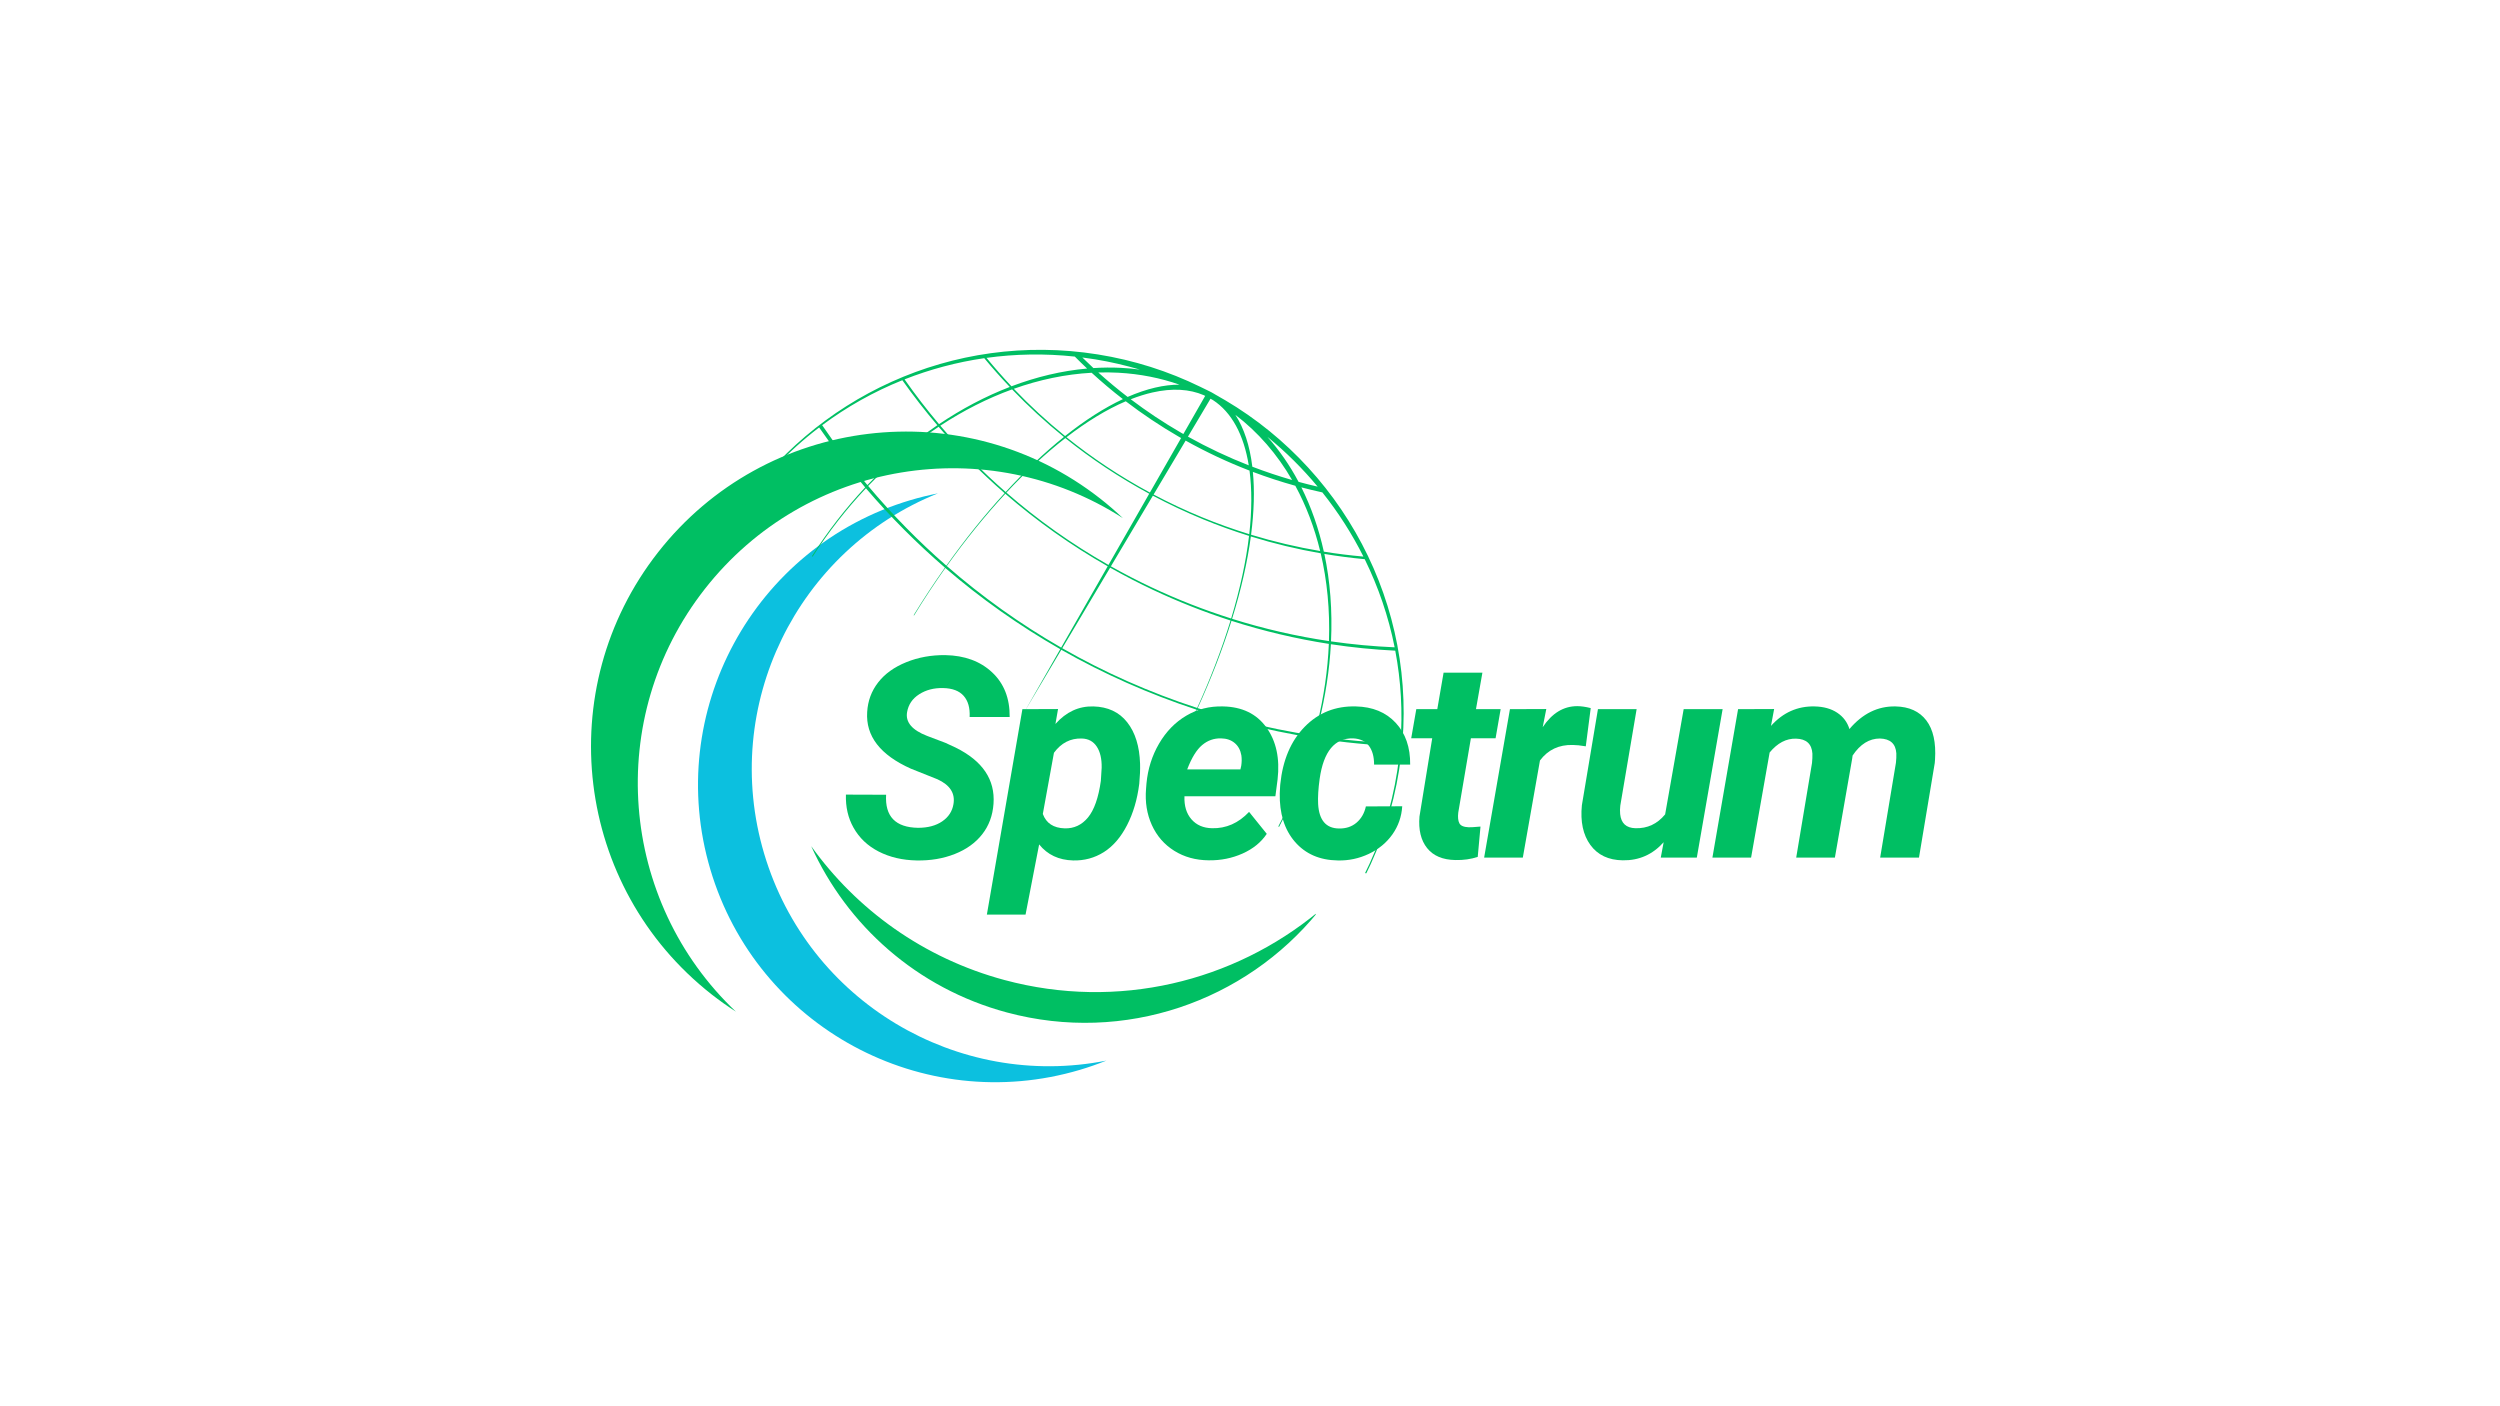 <svg xmlns="http://www.w3.org/2000/svg" xmlns:xlink="http://www.w3.org/1999/xlink" width="1920" zoomAndPan="magnify" viewBox="0 0 1440 810" height="1080" preserveAspectRatio="xMidYMid meet" version="1.0"><defs><g/><clipPath id="cc88903ce0"><path d="M 467 487 L 757.848 487 L 757.848 590 L 467 590 Z M 467 487 " clip-rule="nonzero"/></clipPath><clipPath id="4fa445dcbf"><path d="M 424 201 L 809 201 L 809 505 L 424 505 Z M 424 201 " clip-rule="nonzero"/></clipPath><clipPath id="d8844e10e0"><path d="M 450.18 166.816 L 845.953 246.023 L 794.227 504.488 L 398.453 425.281 Z M 450.18 166.816 " clip-rule="nonzero"/></clipPath><clipPath id="d3dd00bf41"><path d="M 846.52 246.137 L 450.75 166.93 L 399.023 425.395 L 794.793 504.602 Z M 846.52 246.137 " clip-rule="nonzero"/></clipPath></defs><path fill="#0cc0df" d="M 622.008 616.234 C 627.23 614.684 632.316 612.895 637.27 610.906 C 551.586 627.859 465.504 577.082 440.141 491.672 C 414.777 406.266 459.195 316.734 540.246 284.172 C 535.004 285.207 529.77 286.488 524.547 288.039 C 433.918 314.949 382.266 410.238 409.18 500.867 C 436.09 591.496 531.379 643.148 622.008 616.234 " fill-opacity="1" fill-rule="nonzero"/><path fill="#00bf63" d="M 409.91 572.785 C 414.457 576.352 419.121 579.648 423.879 582.711 C 356.672 519.051 347.762 413.5 406.023 339.191 C 464.289 264.887 568.918 248.359 646.773 298.445 C 642.66 294.555 638.352 290.809 633.805 287.246 C 554.957 225.422 440.914 239.223 379.086 318.07 C 317.262 396.922 331.062 510.961 409.91 572.785 " fill-opacity="1" fill-rule="nonzero"/><g clip-path="url(#cc88903ce0)"><path fill="#00bf63" d="M 578.621 564.5 C 531.863 551.93 493.402 523.895 467.246 487.387 C 487.867 532.914 527.949 569.195 579.98 583.18 C 647.953 601.453 717.348 576.582 759.109 525.336 C 710.547 565.352 644.012 582.074 578.621 564.5 " fill-opacity="1" fill-rule="nonzero"/></g><g clip-path="url(#4fa445dcbf)"><g clip-path="url(#d8844e10e0)"><g clip-path="url(#d3dd00bf41)"><path fill="#00bf63" d="M 705.703 230.531 C 777.48 272.934 819.785 356.227 805.875 443.551 C 802.383 465.477 795.586 486.059 786.098 504.875 L 785.492 504.523 C 794.852 485.984 801.492 465.664 804.828 444 C 805.555 439.281 806.102 434.578 806.496 429.887 C 790.168 429.266 773.742 427.676 757.277 425.113 C 752.152 442.98 745.184 460.141 736.742 476.285 L 736.309 476.031 C 744.719 459.957 751.594 442.852 756.598 425.008 C 743.098 422.887 729.57 420.105 716.066 416.629 C 707.031 414.301 698.156 411.699 689.414 408.84 C 684.574 419.355 679.359 429.715 673.816 439.828 L 673.562 439.684 C 679.098 429.59 684.305 419.242 689.113 408.734 C 661.637 399.719 635.629 388.117 611.305 374.27 L 589.785 410.488 L 610.699 373.918 C 586.977 360.359 564.848 344.672 544.52 327.164 C 538.301 335.934 532.273 345.066 526.512 354.492 L 526.258 354.348 C 532.031 344.906 538.066 335.754 544.277 326.957 C 527.918 312.844 512.711 297.559 498.777 281.258 C 487.516 293.18 477.184 306.395 468.086 320.645 L 467.613 320.375 C 476.758 306.062 487.09 292.762 498.34 280.734 C 488.914 269.676 480.062 258.148 471.828 246.215 C 453.762 259.98 437.992 276.723 425.348 295.887 L 424.727 295.527 C 468.566 229.117 548.559 190.797 632.258 204.133 C 653.316 207.488 673.129 213.883 691.34 222.789 C 692.906 223.512 694.449 224.266 695.977 225.051 C 697.168 225.602 698.324 226.223 699.438 226.898 C 699.527 226.953 699.609 227.016 699.695 227.07 C 700.496 227.523 701.305 227.969 702.09 228.438 C 702.246 228.527 702.395 228.633 702.551 228.727 C 703.605 229.324 704.664 229.914 705.703 230.527 Z M 698.629 230.426 C 698.168 230.172 697.711 229.922 697.246 229.672 L 684.266 251.5 C 695.695 257.879 707.395 263.383 719.289 268.039 C 716.434 250.418 709.438 237.445 698.629 230.426 Z M 694.184 228.031 C 693.902 227.887 693.613 227.75 693.332 227.605 C 685.199 224.117 675.34 223.453 663.824 226.059 C 659.738 226.984 655.562 228.309 651.301 229.977 C 660.453 236.895 670.105 243.34 680.266 249.227 C 680.715 249.488 681.168 249.73 681.617 249.988 Z M 711.547 238.918 C 716.566 246.633 719.867 256.723 721.344 268.828 C 728.91 271.723 736.559 274.273 744.254 276.492 C 735.656 261.617 724.641 248.902 711.543 238.918 Z M 679.391 221.57 C 668.48 217.73 656.719 215.379 644.203 214.691 C 640.348 214.48 636.484 214.445 632.617 214.555 C 638.035 219.434 643.672 224.141 649.523 228.633 C 654.906 226.277 660.188 224.477 665.301 223.277 C 670.312 222.105 675.012 221.547 679.391 221.57 Z M 730.047 251.637 C 736.91 259.359 742.922 268.039 747.973 277.547 C 751.633 278.547 755.301 279.461 758.98 280.309 C 750.316 269.887 740.629 260.27 730.047 251.633 Z M 656.562 212.879 C 648.242 210.426 639.688 208.438 630.914 206.996 C 628.418 206.582 625.914 206.227 623.422 205.906 C 625.516 207.969 627.645 210.004 629.809 212.008 C 635.078 211.672 640.359 211.617 645.613 211.875 C 649.332 212.055 652.98 212.406 656.562 212.879 Z M 761.684 283.625 C 757.645 282.746 753.609 281.781 749.59 280.723 C 755.246 292.043 759.605 304.457 762.535 317.75 C 770.125 318.977 777.727 319.918 785.324 320.586 C 778.754 307.48 770.828 295.086 761.684 283.625 Z M 619.102 205.398 C 601.805 203.539 584.762 203.848 568.238 206.133 C 572.828 211.738 577.617 217.211 582.602 222.508 C 596.922 217.082 611.543 213.578 626.176 212.281 C 623.777 210.02 621.414 207.73 619.102 205.398 Z M 746.109 279.805 C 746.105 279.801 746.094 279.801 746.094 279.797 C 737.887 277.523 729.734 274.859 721.66 271.812 C 722.68 282.496 722.348 294.641 720.621 308.004 C 733.801 312.027 747.09 315.148 760.41 317.395 C 757.117 303.84 752.309 291.23 746.109 279.805 Z M 628.789 214.711 C 613.738 215.535 598.684 218.703 583.953 223.941 C 593.145 233.586 603.004 242.672 613.48 251.164 C 624.809 242.16 636.008 234.945 646.781 229.891 C 640.539 225.051 634.535 219.984 628.789 214.711 Z M 719.723 271.066 C 707.234 266.254 694.941 260.5 682.93 253.793 L 664.465 284.848 C 673.406 289.578 682.648 293.934 692.195 297.863 C 701.25 301.59 710.391 304.852 719.574 307.688 C 721.117 294.074 721.133 281.777 719.723 271.066 Z M 648.441 231.141 C 637.426 235.84 625.938 242.875 614.305 251.844 C 629.102 263.758 645.141 274.445 662.344 283.711 L 680.316 252.301 C 679.871 252.047 679.422 251.805 678.98 251.547 C 668.23 245.32 658.055 238.488 648.441 231.141 Z M 786.074 322.094 C 778.332 321.375 770.578 320.359 762.836 319.066 C 766.172 334.777 767.5 351.688 766.664 369.43 C 778.871 371.199 791.105 372.328 803.316 372.852 C 799.789 355.133 793.938 338.098 786.074 322.094 Z M 566.93 206.312 C 551.031 208.617 535.648 212.754 521.023 218.512 C 527.234 227.383 533.863 235.988 540.879 244.309 C 553.969 235.5 567.641 228.273 581.629 222.883 C 576.535 217.516 571.617 211.996 566.93 206.316 Z M 760.734 318.703 C 747.27 316.359 733.828 313.145 720.488 309.008 C 718.547 323.508 714.965 339.414 709.684 356.438 C 728.117 362.234 746.762 366.492 765.48 369.262 C 766.09 351.426 764.43 334.441 760.734 318.703 Z M 582.965 224.289 C 568.766 229.434 554.891 236.492 541.625 245.191 C 553.129 258.742 565.68 271.527 579.262 283.395 C 590.355 271.336 601.641 260.645 612.812 251.699 C 602.223 243.148 592.273 233.984 582.965 224.289 Z M 719.449 308.672 C 710.547 305.879 701.688 302.699 692.898 299.082 C 682.961 294.992 673.355 290.449 664.055 285.512 L 639.875 326.203 C 647.422 330.449 655.168 334.457 663.121 338.211 C 678.23 345.348 693.613 351.344 709.141 356.254 C 714.316 339.137 717.738 323.172 719.449 308.672 Z M 613.629 252.348 C 602.328 261.125 590.906 271.723 579.688 283.75 C 597.562 299.32 617.191 313.316 638.473 325.414 L 661.953 284.383 C 644.676 275.047 628.531 264.305 613.625 252.348 Z M 803.672 374.785 C 791.32 374.172 778.938 372.949 766.586 371.07 C 765.777 385.793 763.477 401.078 759.551 416.715 C 758.949 419.105 758.309 421.477 757.641 423.844 C 774.023 426.297 790.387 427.746 806.648 428.25 C 808.035 410.047 806.949 392.102 803.672 374.785 Z M 519.746 219.008 C 503.23 225.641 487.719 234.375 473.574 244.918 C 481.652 256.836 490.355 268.336 499.621 279.391 C 512.082 266.25 525.637 254.645 539.906 244.934 C 532.789 236.574 526.059 227.914 519.746 219.008 Z M 765.414 370.879 C 746.613 367.957 727.863 363.543 709.324 357.594 C 706.789 365.672 703.879 374 700.57 382.543 C 697.273 391.059 693.688 399.52 689.863 407.883 C 698.082 410.551 706.441 412.973 714.926 415.156 C 728.926 418.762 742.941 421.605 756.945 423.727 C 757.535 421.574 758.121 419.414 758.656 417.246 C 762.582 401.355 764.789 385.824 765.414 370.879 Z M 540.648 245.828 C 526.25 255.371 512.586 266.84 500.059 279.91 C 513.836 296.285 528.875 311.645 545.105 325.816 C 555.859 310.676 567.141 296.633 578.648 284.062 C 564.969 272.168 552.273 259.395 540.648 245.828 Z M 708.801 357.422 C 693.652 352.535 678.656 346.633 663.879 339.652 C 655.508 335.699 647.363 331.457 639.434 326.973 L 611.855 373.371 C 636.109 387.246 662.082 398.836 689.562 407.777 C 693.254 399.664 696.703 391.461 699.879 383.195 C 703.277 374.355 706.242 365.758 708.797 357.422 Z M 579.07 284.422 C 567.492 296.898 556.141 310.898 545.348 326.023 C 565.551 343.641 587.57 359.418 611.234 373.012 L 638.027 326.18 C 616.727 314.023 597.035 299.996 579.07 284.422 Z M 579.07 284.422 " fill-opacity="1" fill-rule="nonzero"/></g></g></g><g fill="#00bf63" fill-opacity="1"><g transform="translate(484.246, 493.961)"><g><path d="M 64.938 -30.734 C 66.039 -37.004 62.961 -41.797 55.703 -45.109 L 40.453 -51.188 C 22.754 -59.094 14.352 -69.973 15.25 -83.828 C 15.613 -90.242 17.719 -95.926 21.562 -100.875 C 25.406 -105.832 30.801 -109.719 37.75 -112.531 C 44.707 -115.352 52.219 -116.711 60.281 -116.609 C 71.395 -116.398 80.375 -113.094 87.219 -106.688 C 94.062 -100.289 97.43 -91.723 97.328 -80.984 L 74.266 -80.984 C 74.523 -86.191 73.379 -90.242 70.828 -93.141 C 68.273 -96.035 64.312 -97.535 58.938 -97.641 C 53.664 -97.754 49.082 -96.555 45.188 -94.047 C 41.289 -91.547 38.973 -88.113 38.234 -83.75 C 37.234 -78 41.078 -73.441 49.766 -70.078 L 60.203 -66.125 L 66.203 -63.359 C 81.742 -55.672 89.016 -44.875 88.016 -30.969 C 87.535 -24.176 85.359 -18.316 81.484 -13.391 C 77.617 -8.461 72.352 -4.68 65.688 -2.047 C 59.031 0.578 51.695 1.812 43.688 1.656 C 35.52 1.5 28.25 -0.207 21.875 -3.469 C 15.508 -6.738 10.664 -11.348 7.344 -17.297 C 4.238 -22.828 2.789 -29.148 3 -36.266 L 26.156 -36.188 C 25.414 -23.695 31.551 -17.348 44.562 -17.141 C 50.195 -17.141 54.828 -18.375 58.453 -20.844 C 62.086 -23.32 64.25 -26.617 64.938 -30.734 Z M 64.938 -30.734 "/></g></g></g><g fill="#00bf63" fill-opacity="1"><g transform="translate(573.886, 493.961)"><g><path d="M 82.328 -42.5 C 81.211 -33.551 78.863 -25.598 75.281 -18.641 C 71.707 -11.691 67.258 -6.531 61.938 -3.156 C 56.613 0.207 50.711 1.812 44.234 1.656 C 35.973 1.445 29.445 -1.629 24.656 -7.578 L 16.828 32.859 L -5.453 32.859 L 15.016 -85.484 L 35.547 -85.562 L 34.047 -76.953 C 40.211 -83.898 47.484 -87.27 55.859 -87.062 C 64.234 -86.852 70.738 -83.812 75.375 -77.938 C 80.008 -72.062 82.484 -64.094 82.797 -54.031 C 82.898 -50.77 82.742 -46.926 82.328 -42.5 Z M 60.203 -44.156 L 60.672 -51.75 C 60.773 -56.852 59.836 -60.906 57.859 -63.906 C 55.891 -66.914 53.008 -68.473 49.219 -68.578 C 42.738 -68.785 37.395 -66.047 33.188 -60.359 L 26.781 -25.125 C 28.727 -19.801 32.914 -17.035 39.344 -16.828 C 44.719 -16.672 49.191 -18.75 52.766 -23.062 C 56.348 -27.383 58.828 -34.414 60.203 -44.156 Z M 60.203 -44.156 "/></g></g></g><g fill="#00bf63" fill-opacity="1"><g transform="translate(655.389, 493.961)"><g><path d="M 40.844 1.578 C 33.363 1.523 26.738 -0.301 20.969 -3.906 C 15.207 -7.52 10.906 -12.473 8.062 -18.766 C 5.219 -25.055 4.109 -31.992 4.734 -39.578 L 4.984 -42.734 C 5.766 -51.055 8.18 -58.691 12.234 -65.641 C 16.297 -72.598 21.516 -77.957 27.891 -81.719 C 34.266 -85.488 41.32 -87.27 49.062 -87.062 C 60.07 -86.852 68.406 -82.812 74.062 -74.938 C 79.727 -67.062 81.875 -57.094 80.5 -45.031 L 79.234 -35.312 L 26.859 -35.312 C 26.648 -29.781 27.992 -25.352 30.891 -22.031 C 33.785 -18.719 37.734 -17.008 42.734 -16.906 C 50.848 -16.695 57.961 -19.832 64.078 -26.312 L 74.266 -13.672 C 71.047 -8.828 66.406 -5.047 60.344 -2.328 C 54.289 0.379 47.789 1.68 40.844 1.578 Z M 47.953 -68.656 C 43.848 -68.758 40.203 -67.469 37.016 -64.781 C 33.828 -62.094 30.969 -57.43 28.438 -50.797 L 59.094 -50.797 L 59.562 -52.859 C 59.883 -54.961 59.91 -56.961 59.641 -58.859 C 59.117 -61.91 57.828 -64.289 55.766 -66 C 53.711 -67.719 51.109 -68.602 47.953 -68.656 Z M 47.953 -68.656 "/></g></g></g><g fill="#00bf63" fill-opacity="1"><g transform="translate(733.416, 493.961)"><g><path d="M 37.688 -16.75 C 41.789 -16.645 45.211 -17.766 47.953 -20.109 C 50.691 -22.453 52.484 -25.57 53.328 -29.469 L 74.266 -29.547 C 73.891 -23.547 72.004 -18.145 68.609 -13.344 C 65.211 -8.551 60.68 -4.812 55.016 -2.125 C 49.359 0.551 43.395 1.812 37.125 1.656 C 26.75 1.5 18.531 -2.078 12.469 -9.078 C 6.414 -16.086 3.5 -25.41 3.719 -37.047 L 3.953 -41.391 L 4.031 -42.266 C 5.445 -56.172 10.129 -67.191 18.078 -75.328 C 26.035 -83.461 35.863 -87.375 47.562 -87.062 C 57.195 -86.852 64.844 -83.707 70.5 -77.625 C 76.164 -71.539 78.945 -63.52 78.844 -53.562 L 58.062 -53.562 C 58.062 -58.145 57.062 -61.754 55.062 -64.391 C 53.062 -67.023 50.062 -68.445 46.062 -68.656 C 35.414 -68.969 28.961 -61.195 26.703 -45.344 C 25.91 -39.602 25.617 -34.758 25.828 -30.812 C 26.359 -21.594 30.312 -16.906 37.688 -16.75 Z M 37.688 -16.75 "/></g></g></g><g fill="#00bf63" fill-opacity="1"><g transform="translate(808.441, 493.961)"><g><path d="M 45.422 -106.5 L 41.719 -85.484 L 55.938 -85.484 L 53.016 -68.734 L 38.797 -68.734 L 31.516 -25.906 C 31.203 -23.227 31.414 -21.176 32.156 -19.75 C 32.895 -18.332 34.688 -17.566 37.531 -17.453 C 38.375 -17.398 40.641 -17.535 44.328 -17.859 L 42.734 -0.391 C 38.785 0.922 34.52 1.523 29.938 1.422 C 22.613 1.316 17.16 -0.973 13.578 -5.453 C 10.004 -9.93 8.535 -15.988 9.172 -23.625 L 16.516 -68.734 L 4.422 -68.734 L 7.344 -85.484 L 19.438 -85.484 L 23.062 -106.5 Z M 45.422 -106.5 "/></g></g></g><g fill="#00bf63" fill-opacity="1"><g transform="translate(854.632, 493.961)"><g><path d="M 58.781 -64.078 C 55.727 -64.598 53.223 -64.859 51.266 -64.859 C 43.316 -65.066 37.023 -62.094 32.391 -55.938 L 22.516 0 L 0.234 0 L 15.094 -85.484 L 36.031 -85.562 L 33.969 -75.125 C 39.344 -83.188 45.977 -87.219 53.875 -87.219 C 56.094 -87.219 58.676 -86.848 61.625 -86.109 Z M 58.781 -64.078 "/></g></g></g><g fill="#00bf63" fill-opacity="1"><g transform="translate(905.089, 493.961)"><g><path d="M 53.172 -8.844 C 46.848 -1.738 39 1.734 29.625 1.578 C 21.406 1.473 15.188 -1.473 10.969 -7.266 C 6.758 -13.055 5.129 -20.691 6.078 -30.172 L 15.328 -85.484 L 37.609 -85.484 L 28.203 -29.938 C 27.992 -28.195 27.969 -26.566 28.125 -25.047 C 28.656 -19.773 31.578 -17.062 36.891 -16.906 C 43.797 -16.695 49.508 -19.359 54.031 -24.891 L 64.703 -85.484 L 87.141 -85.484 L 72.281 0 L 51.516 0 Z M 53.172 -8.844 "/></g></g></g><g fill="#00bf63" fill-opacity="1"><g transform="translate(986.118, 493.961)"><g><path d="M 35.781 -85.562 L 33.969 -75.844 C 40.875 -83.531 49.223 -87.27 59.016 -87.062 C 64.285 -86.957 68.656 -85.742 72.125 -83.422 C 75.602 -81.109 77.945 -77.977 79.156 -74.031 C 86.688 -82.926 95.535 -87.27 105.703 -87.062 C 113.547 -86.906 119.457 -84.219 123.438 -79 C 127.414 -73.789 129.086 -66.258 128.453 -56.406 L 128.297 -54.438 L 119.219 0 L 96.859 0 L 105.938 -54.594 C 106.156 -56.539 106.234 -58.359 106.172 -60.047 C 105.805 -65.578 102.648 -68.422 96.703 -68.578 C 90.586 -68.578 85.348 -65.312 80.984 -58.781 L 80.734 -56.953 L 70.781 0 L 48.5 0 L 57.594 -54.438 C 57.801 -56.383 57.879 -58.203 57.828 -59.891 C 57.461 -65.473 54.328 -68.344 48.422 -68.5 C 42.785 -68.656 37.707 -65.992 33.188 -60.516 L 22.516 0 L 0.234 0 L 15.016 -85.484 Z M 35.781 -85.562 "/></g></g></g></svg>